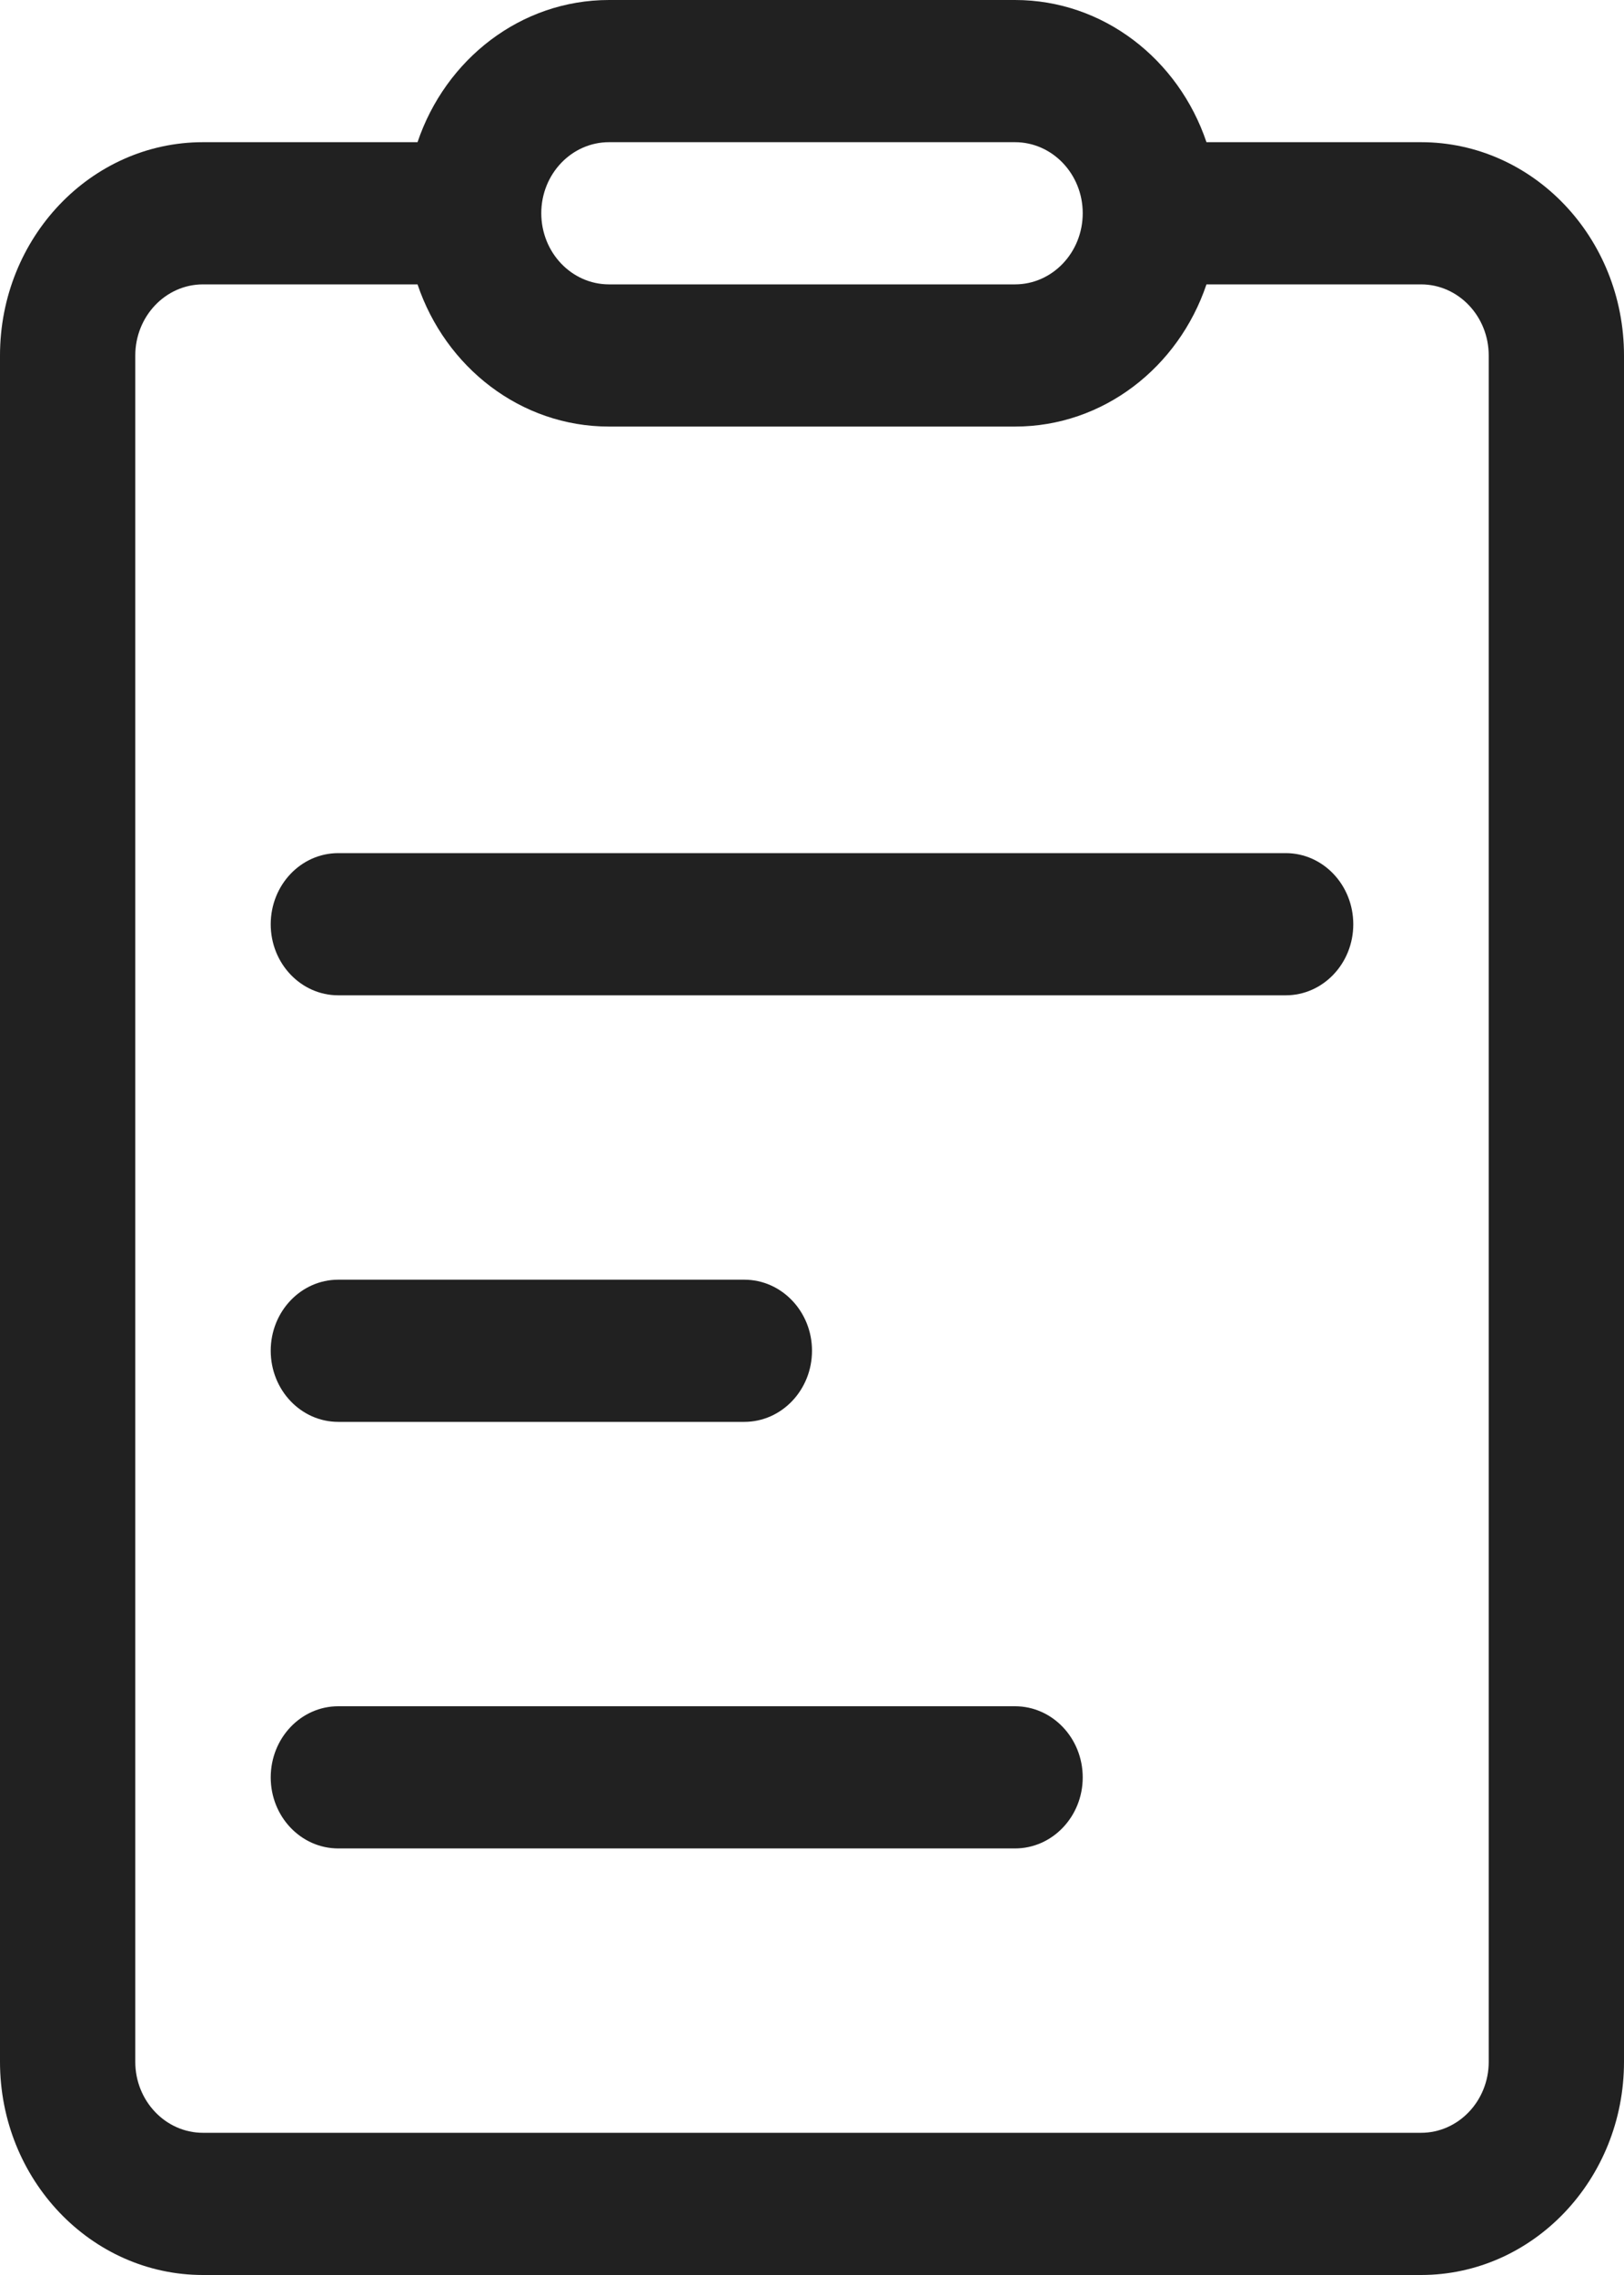 <svg width="10" height="14" viewBox="0 0 10 14" fill="none" xmlns="http://www.w3.org/2000/svg">
<path d="M2.083 5.25C1.853 5.25 1.667 5.446 1.667 5.688C1.667 5.929 1.853 6.125 2.083 6.125H7.917C8.147 6.125 8.333 5.929 8.333 5.688C8.333 5.446 8.147 5.25 7.917 5.25H2.083ZM1.667 8.312C1.667 8.071 1.853 7.875 2.083 7.875H4.583C4.813 7.875 5 8.071 5 8.312C5 8.554 4.813 8.75 4.583 8.75H2.083C1.853 8.75 1.667 8.554 1.667 8.312ZM2.083 10.5C1.853 10.5 1.667 10.696 1.667 10.938C1.667 11.179 1.853 11.375 2.083 11.375H6.25C6.48 11.375 6.667 11.179 6.667 10.938C6.667 10.696 6.48 10.5 6.25 10.5H2.083ZM3.75 0C3.206 0 2.743 0.365 2.571 0.875H1.25C0.56 0.875 0 1.463 0 2.188V12.688C0 13.412 0.56 14 1.25 14H8.75C9.44 14 10 13.412 10 12.688V2.188C10 1.463 9.44 0.875 8.75 0.875H7.429C7.257 0.365 6.794 0 6.25 0H3.75ZM6.25 0.875C6.48 0.875 6.667 1.071 6.667 1.312C6.667 1.554 6.48 1.75 6.25 1.75H3.75C3.52 1.75 3.333 1.554 3.333 1.312C3.333 1.071 3.52 0.875 3.75 0.875H6.25ZM1.25 1.75H2.571C2.743 2.26 3.206 2.625 3.75 2.625H6.25C6.794 2.625 7.257 2.26 7.429 1.75H8.75C8.98 1.75 9.167 1.946 9.167 2.188V12.688C9.167 12.929 8.98 13.125 8.75 13.125H1.25C1.02 13.125 0.833 12.929 0.833 12.688V2.188C0.833 1.946 1.02 1.75 1.25 1.75Z" fill="#212121"/>
</svg>
